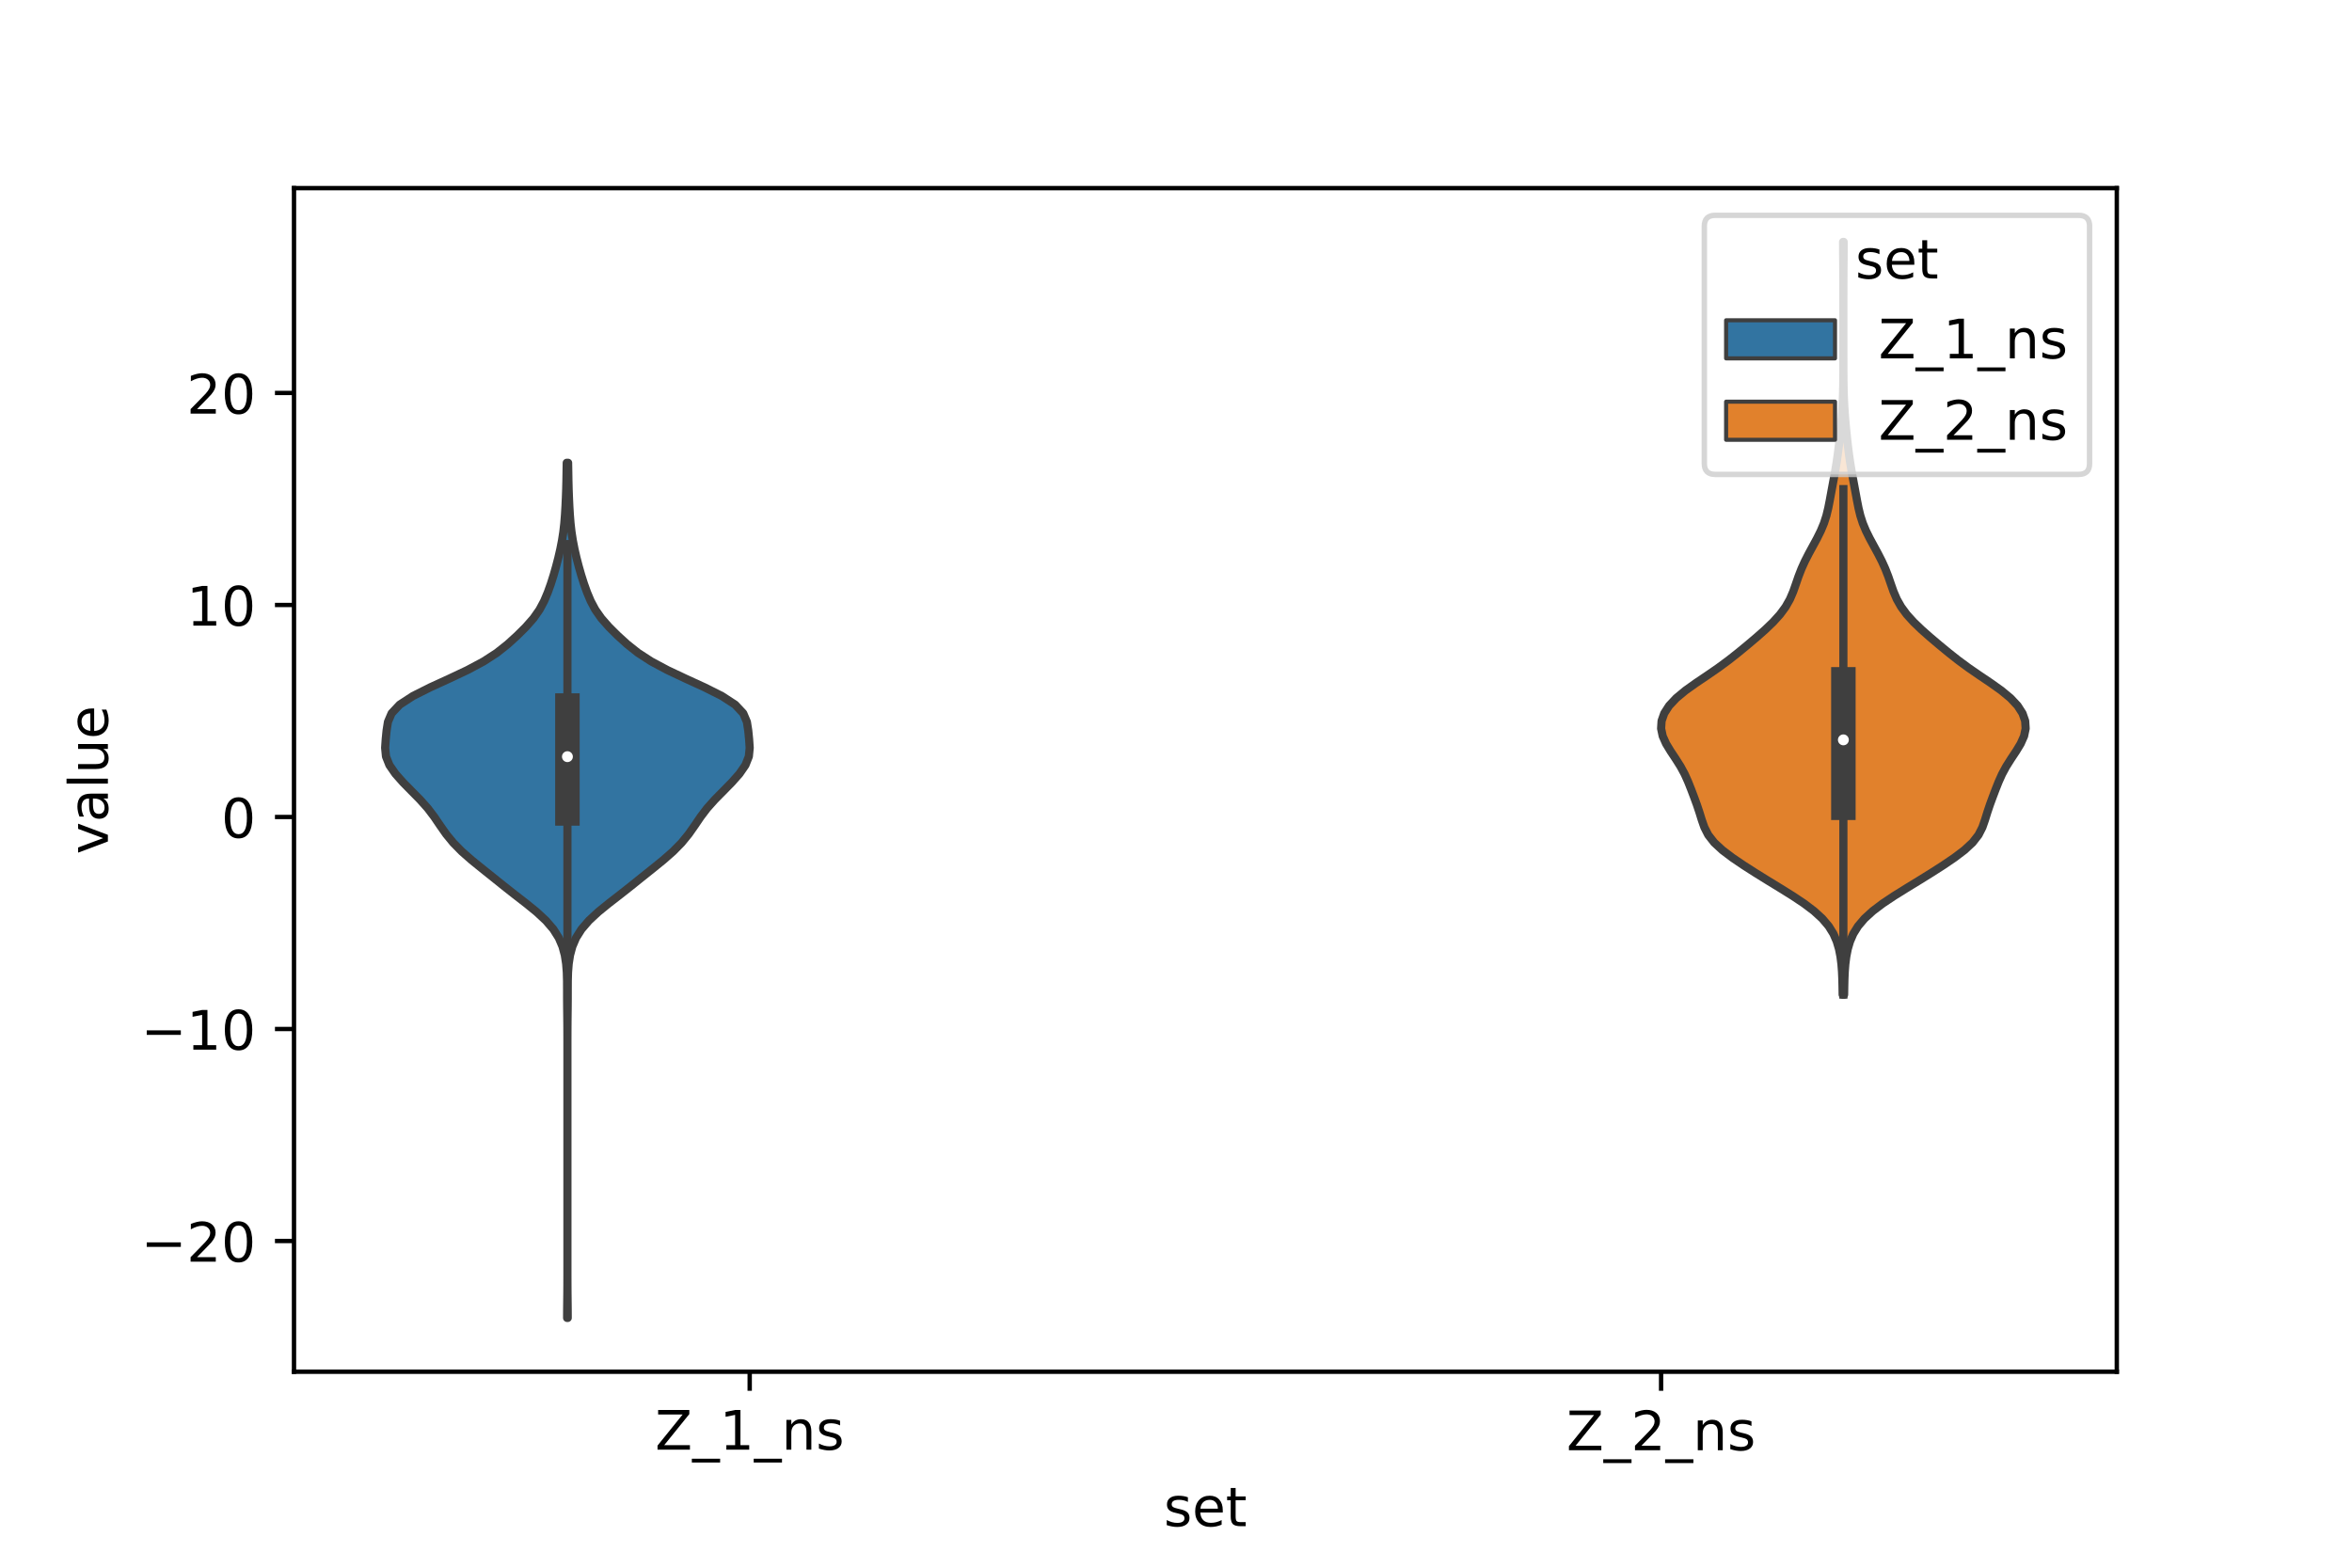 <?xml version="1.0" encoding="utf-8" standalone="no"?>
<!DOCTYPE svg PUBLIC "-//W3C//DTD SVG 1.1//EN"
  "http://www.w3.org/Graphics/SVG/1.1/DTD/svg11.dtd">
<!-- Created with matplotlib (https://matplotlib.org/) -->
<svg height="288pt" version="1.1" viewBox="0 0 432 288" width="432pt" xmlns="http://www.w3.org/2000/svg" xmlns:xlink="http://www.w3.org/1999/xlink">
 <defs>
  <style type="text/css">*{stroke-linecap:butt;stroke-linejoin:round;}</style>
 </defs>
 <g id="figure_1">
  <g id="patch_1">
   <path d="M 0 288 
L 432 288 
L 432 0 
L 0 0 
z
" style="fill:#ffffff;"/>
  </g>
  <g id="axes_1">
   <g id="patch_2">
    <path d="M 54 252 
L 388.8 252 
L 388.8 34.56 
L 54 34.56 
z
" style="fill:#ffffff;"/>
   </g>
   <g id="PolyCollection_1">
    <defs>
     <path d="M 104.277 -45.884 
L 104.163 -45.884 
L 104.171 -47.47 
L 104.189 -49.057 
L 104.206 -50.644 
L 104.215 -52.231 
L 104.219 -53.818 
L 104.22 -55.405 
L 104.22 -56.992 
L 104.22 -58.578 
L 104.22 -60.165 
L 104.22 -61.752 
L 104.22 -63.339 
L 104.22 -64.926 
L 104.22 -66.513 
L 104.22 -68.1 
L 104.22 -69.686 
L 104.22 -71.273 
L 104.22 -72.86 
L 104.22 -74.447 
L 104.22 -76.034 
L 104.22 -77.621 
L 104.22 -79.208 
L 104.22 -80.794 
L 104.22 -82.381 
L 104.22 -83.968 
L 104.22 -85.555 
L 104.22 -87.142 
L 104.22 -88.729 
L 104.22 -90.316 
L 104.22 -91.902 
L 104.22 -93.489 
L 104.22 -95.076 
L 104.219 -96.663 
L 104.216 -98.25 
L 104.208 -99.837 
L 104.192 -101.423 
L 104.173 -103.01 
L 104.161 -104.597 
L 104.16 -106.184 
L 104.154 -107.771 
L 104.11 -109.358 
L 103.987 -110.945 
L 103.742 -112.531 
L 103.316 -114.118 
L 102.638 -115.705 
L 101.636 -117.292 
L 100.27 -118.879 
L 98.561 -120.466 
L 96.606 -122.053 
L 94.561 -123.639 
L 92.547 -125.226 
L 90.572 -126.813 
L 88.587 -128.4 
L 86.629 -129.987 
L 84.821 -131.574 
L 83.262 -133.161 
L 81.962 -134.747 
L 80.846 -136.334 
L 79.77 -137.921 
L 78.567 -139.508 
L 77.15 -141.095 
L 75.585 -142.682 
L 74.027 -144.268 
L 72.622 -145.855 
L 71.525 -147.442 
L 70.895 -149.029 
L 70.74 -150.616 
L 70.849 -152.203 
L 71.006 -153.79 
L 71.255 -155.376 
L 71.929 -156.963 
L 73.42 -158.55 
L 75.857 -160.137 
L 79.018 -161.724 
L 82.485 -163.311 
L 85.848 -164.898 
L 88.816 -166.484 
L 91.263 -168.071 
L 93.261 -169.658 
L 95.003 -171.245 
L 96.598 -172.832 
L 97.993 -174.419 
L 99.104 -176.006 
L 99.949 -177.592 
L 100.617 -179.179 
L 101.185 -180.766 
L 101.686 -182.353 
L 102.139 -183.94 
L 102.551 -185.527 
L 102.916 -187.114 
L 103.225 -188.7 
L 103.47 -190.287 
L 103.65 -191.874 
L 103.776 -193.461 
L 103.869 -195.048 
L 103.942 -196.635 
L 104 -198.221 
L 104.039 -199.808 
L 104.065 -201.395 
L 104.093 -202.982 
L 104.347 -202.982 
L 104.347 -202.982 
L 104.375 -201.395 
L 104.401 -199.808 
L 104.44 -198.221 
L 104.498 -196.635 
L 104.571 -195.048 
L 104.664 -193.461 
L 104.79 -191.874 
L 104.97 -190.287 
L 105.215 -188.7 
L 105.524 -187.114 
L 105.889 -185.527 
L 106.301 -183.94 
L 106.754 -182.353 
L 107.255 -180.766 
L 107.823 -179.179 
L 108.491 -177.592 
L 109.336 -176.006 
L 110.447 -174.419 
L 111.842 -172.832 
L 113.437 -171.245 
L 115.179 -169.658 
L 117.177 -168.071 
L 119.624 -166.484 
L 122.592 -164.898 
L 125.955 -163.311 
L 129.422 -161.724 
L 132.583 -160.137 
L 135.02 -158.55 
L 136.511 -156.963 
L 137.185 -155.376 
L 137.434 -153.79 
L 137.591 -152.203 
L 137.7 -150.616 
L 137.545 -149.029 
L 136.915 -147.442 
L 135.818 -145.855 
L 134.413 -144.268 
L 132.855 -142.682 
L 131.29 -141.095 
L 129.873 -139.508 
L 128.67 -137.921 
L 127.594 -136.334 
L 126.478 -134.747 
L 125.178 -133.161 
L 123.619 -131.574 
L 121.811 -129.987 
L 119.853 -128.4 
L 117.868 -126.813 
L 115.893 -125.226 
L 113.879 -123.639 
L 111.834 -122.053 
L 109.879 -120.466 
L 108.17 -118.879 
L 106.804 -117.292 
L 105.802 -115.705 
L 105.124 -114.118 
L 104.698 -112.531 
L 104.453 -110.945 
L 104.33 -109.358 
L 104.286 -107.771 
L 104.28 -106.184 
L 104.279 -104.597 
L 104.267 -103.01 
L 104.248 -101.423 
L 104.232 -99.837 
L 104.224 -98.25 
L 104.221 -96.663 
L 104.22 -95.076 
L 104.22 -93.489 
L 104.22 -91.902 
L 104.22 -90.316 
L 104.22 -88.729 
L 104.22 -87.142 
L 104.22 -85.555 
L 104.22 -83.968 
L 104.22 -82.381 
L 104.22 -80.794 
L 104.22 -79.208 
L 104.22 -77.621 
L 104.22 -76.034 
L 104.22 -74.447 
L 104.22 -72.86 
L 104.22 -71.273 
L 104.22 -69.686 
L 104.22 -68.1 
L 104.22 -66.513 
L 104.22 -64.926 
L 104.22 -63.339 
L 104.22 -61.752 
L 104.22 -60.165 
L 104.22 -58.578 
L 104.22 -56.992 
L 104.22 -55.405 
L 104.221 -53.818 
L 104.225 -52.231 
L 104.234 -50.644 
L 104.251 -49.057 
L 104.269 -47.47 
L 104.277 -45.884 
z
" id="mfff4e9daa4" style="stroke:#3f3f3f;stroke-width:1.5;"/>
    </defs>
    <g clip-path="url(#p4a62083559)">
     <use style="fill:#3274a1;stroke:#3f3f3f;stroke-width:1.5;" x="0" xlink:href="#mfff4e9daa4" y="288"/>
    </g>
   </g>
   <g id="PolyCollection_2">
    <defs>
     <path d="M 338.716 -105.278 
L 338.444 -105.278 
L 338.422 -106.674 
L 338.39 -108.071 
L 338.331 -109.468 
L 338.224 -110.865 
L 338.048 -112.261 
L 337.775 -113.658 
L 337.362 -115.055 
L 336.755 -116.452 
L 335.888 -117.848 
L 334.703 -119.245 
L 333.175 -120.642 
L 331.326 -122.039 
L 329.228 -123.435 
L 326.985 -124.832 
L 324.702 -126.229 
L 322.45 -127.626 
L 320.27 -129.022 
L 318.209 -130.419 
L 316.361 -131.816 
L 314.851 -133.213 
L 313.762 -134.609 
L 313.049 -136.006 
L 312.561 -137.403 
L 312.128 -138.8 
L 311.658 -140.197 
L 311.145 -141.593 
L 310.615 -142.99 
L 310.06 -144.387 
L 309.432 -145.784 
L 308.676 -147.18 
L 307.795 -148.577 
L 306.865 -149.974 
L 306.018 -151.371 
L 305.394 -152.767 
L 305.1 -154.164 
L 305.19 -155.561 
L 305.68 -156.958 
L 306.578 -158.354 
L 307.887 -159.751 
L 309.575 -161.148 
L 311.537 -162.545 
L 313.61 -163.941 
L 315.634 -165.338 
L 317.527 -166.735 
L 319.295 -168.132 
L 320.989 -169.528 
L 322.639 -170.925 
L 324.22 -172.322 
L 325.674 -173.719 
L 326.938 -175.115 
L 327.968 -176.512 
L 328.761 -177.909 
L 329.361 -179.306 
L 329.853 -180.702 
L 330.334 -182.099 
L 330.876 -183.496 
L 331.508 -184.893 
L 332.221 -186.289 
L 332.981 -187.686 
L 333.738 -189.083 
L 334.432 -190.48 
L 335.013 -191.876 
L 335.463 -193.273 
L 335.802 -194.67 
L 336.078 -196.067 
L 336.334 -197.463 
L 336.593 -198.86 
L 336.854 -200.257 
L 337.106 -201.654 
L 337.335 -203.05 
L 337.538 -204.447 
L 337.717 -205.844 
L 337.879 -207.241 
L 338.026 -208.637 
L 338.159 -210.034 
L 338.278 -211.431 
L 338.379 -212.828 
L 338.457 -214.225 
L 338.513 -215.621 
L 338.547 -217.018 
L 338.566 -218.415 
L 338.575 -219.812 
L 338.578 -221.208 
L 338.58 -222.605 
L 338.58 -224.002 
L 338.58 -225.399 
L 338.58 -226.795 
L 338.58 -228.192 
L 338.58 -229.589 
L 338.58 -230.986 
L 338.58 -232.382 
L 338.579 -233.779 
L 338.577 -235.176 
L 338.573 -236.573 
L 338.565 -237.969 
L 338.553 -239.366 
L 338.54 -240.763 
L 338.529 -242.16 
L 338.525 -243.556 
L 338.635 -243.556 
L 338.635 -243.556 
L 338.631 -242.16 
L 338.62 -240.763 
L 338.607 -239.366 
L 338.595 -237.969 
L 338.587 -236.573 
L 338.583 -235.176 
L 338.581 -233.779 
L 338.58 -232.382 
L 338.58 -230.986 
L 338.58 -229.589 
L 338.58 -228.192 
L 338.58 -226.795 
L 338.58 -225.399 
L 338.58 -224.002 
L 338.58 -222.605 
L 338.582 -221.208 
L 338.585 -219.812 
L 338.594 -218.415 
L 338.613 -217.018 
L 338.647 -215.621 
L 338.703 -214.225 
L 338.781 -212.828 
L 338.882 -211.431 
L 339.001 -210.034 
L 339.134 -208.637 
L 339.281 -207.241 
L 339.443 -205.844 
L 339.622 -204.447 
L 339.825 -203.05 
L 340.054 -201.654 
L 340.306 -200.257 
L 340.567 -198.86 
L 340.826 -197.463 
L 341.082 -196.067 
L 341.358 -194.67 
L 341.697 -193.273 
L 342.147 -191.876 
L 342.728 -190.48 
L 343.422 -189.083 
L 344.179 -187.686 
L 344.939 -186.289 
L 345.652 -184.893 
L 346.284 -183.496 
L 346.826 -182.099 
L 347.307 -180.702 
L 347.799 -179.306 
L 348.399 -177.909 
L 349.192 -176.512 
L 350.222 -175.115 
L 351.486 -173.719 
L 352.94 -172.322 
L 354.521 -170.925 
L 356.171 -169.528 
L 357.865 -168.132 
L 359.633 -166.735 
L 361.526 -165.338 
L 363.55 -163.941 
L 365.623 -162.545 
L 367.585 -161.148 
L 369.273 -159.751 
L 370.582 -158.354 
L 371.48 -156.958 
L 371.97 -155.561 
L 372.06 -154.164 
L 371.766 -152.767 
L 371.142 -151.371 
L 370.295 -149.974 
L 369.365 -148.577 
L 368.484 -147.18 
L 367.728 -145.784 
L 367.1 -144.387 
L 366.545 -142.99 
L 366.015 -141.593 
L 365.502 -140.197 
L 365.032 -138.8 
L 364.599 -137.403 
L 364.111 -136.006 
L 363.398 -134.609 
L 362.309 -133.213 
L 360.799 -131.816 
L 358.951 -130.419 
L 356.89 -129.022 
L 354.71 -127.626 
L 352.458 -126.229 
L 350.175 -124.832 
L 347.932 -123.435 
L 345.834 -122.039 
L 343.985 -120.642 
L 342.457 -119.245 
L 341.272 -117.848 
L 340.405 -116.452 
L 339.798 -115.055 
L 339.385 -113.658 
L 339.112 -112.261 
L 338.936 -110.865 
L 338.829 -109.468 
L 338.77 -108.071 
L 338.738 -106.674 
L 338.716 -105.278 
z
" id="md6713dc053" style="stroke:#3f3f3f;stroke-width:1.5;"/>
    </defs>
    <g clip-path="url(#p4a62083559)">
     <use style="fill:#e1812c;stroke:#3f3f3f;stroke-width:1.5;" x="0" xlink:href="#md6713dc053" y="288"/>
    </g>
   </g>
   <g id="patch_3">
    <path clip-path="url(#p4a62083559)" d="M 137.7 150.087 
L 137.7 150.087 
L 137.7 150.087 
L 137.7 150.087 
z
" style="fill:#3274a1;stroke:#3f3f3f;stroke-linejoin:miter;stroke-width:0.75;"/>
   </g>
   <g id="patch_4">
    <path clip-path="url(#p4a62083559)" d="M 137.7 150.087 
L 137.7 150.087 
L 137.7 150.087 
L 137.7 150.087 
z
" style="fill:#e1812c;stroke:#3f3f3f;stroke-linejoin:miter;stroke-width:0.75;"/>
   </g>
   <g id="matplotlib.axis_1">
    <g id="xtick_1">
     <g id="line2d_1">
      <defs>
       <path d="M 0 0 
L 0 3.5 
" id="mf9c4d5151b" style="stroke:#000000;stroke-width:0.8;"/>
      </defs>
      <g>
       <use style="stroke:#000000;stroke-width:0.8;" x="137.7" xlink:href="#mf9c4d5151b" y="252"/>
      </g>
     </g>
     <g id="text_1">
      <!-- Z_1_ns -->
      <g transform="translate(120.32 266.32)scale(0.1 -0.1)">
       <defs>
        <path d="M 5.609 72.906 
L 62.891 72.906 
L 62.891 65.375 
L 16.797 8.297 
L 64.016 8.297 
L 64.016 0 
L 4.5 0 
L 4.5 7.516 
L 50.594 64.594 
L 5.609 64.594 
z
" id="DejaVuSans-90"/>
        <path d="M 50.984 -16.609 
L 50.984 -23.578 
L -0.984 -23.578 
L -0.984 -16.609 
z
" id="DejaVuSans-95"/>
        <path d="M 12.406 8.297 
L 28.516 8.297 
L 28.516 63.922 
L 10.984 60.406 
L 10.984 69.391 
L 28.422 72.906 
L 38.281 72.906 
L 38.281 8.297 
L 54.391 8.297 
L 54.391 0 
L 12.406 0 
z
" id="DejaVuSans-49"/>
        <path d="M 54.891 33.016 
L 54.891 0 
L 45.906 0 
L 45.906 32.719 
Q 45.906 40.484 42.875 44.328 
Q 39.844 48.188 33.797 48.188 
Q 26.516 48.188 22.312 43.547 
Q 18.109 38.922 18.109 30.906 
L 18.109 0 
L 9.078 0 
L 9.078 54.688 
L 18.109 54.688 
L 18.109 46.188 
Q 21.344 51.125 25.703 53.562 
Q 30.078 56 35.797 56 
Q 45.219 56 50.047 50.172 
Q 54.891 44.344 54.891 33.016 
z
" id="DejaVuSans-110"/>
        <path d="M 44.281 53.078 
L 44.281 44.578 
Q 40.484 46.531 36.375 47.5 
Q 32.281 48.484 27.875 48.484 
Q 21.188 48.484 17.844 46.438 
Q 14.5 44.391 14.5 40.281 
Q 14.5 37.156 16.891 35.375 
Q 19.281 33.594 26.516 31.984 
L 29.594 31.297 
Q 39.156 29.25 43.188 25.516 
Q 47.219 21.781 47.219 15.094 
Q 47.219 7.469 41.188 3.016 
Q 35.156 -1.422 24.609 -1.422 
Q 20.219 -1.422 15.453 -0.562 
Q 10.688 0.297 5.422 2 
L 5.422 11.281 
Q 10.406 8.688 15.234 7.391 
Q 20.062 6.109 24.812 6.109 
Q 31.156 6.109 34.562 8.281 
Q 37.984 10.453 37.984 14.406 
Q 37.984 18.062 35.516 20.016 
Q 33.062 21.969 24.703 23.781 
L 21.578 24.516 
Q 13.234 26.266 9.516 29.906 
Q 5.812 33.547 5.812 39.891 
Q 5.812 47.609 11.281 51.797 
Q 16.75 56 26.812 56 
Q 31.781 56 36.172 55.266 
Q 40.578 54.547 44.281 53.078 
z
" id="DejaVuSans-115"/>
       </defs>
       <use xlink:href="#DejaVuSans-90"/>
       <use x="68.506" xlink:href="#DejaVuSans-95"/>
       <use x="118.506" xlink:href="#DejaVuSans-49"/>
       <use x="182.129" xlink:href="#DejaVuSans-95"/>
       <use x="232.129" xlink:href="#DejaVuSans-110"/>
       <use x="295.508" xlink:href="#DejaVuSans-115"/>
      </g>
     </g>
    </g>
    <g id="xtick_2">
     <g id="line2d_2">
      <g>
       <use style="stroke:#000000;stroke-width:0.8;" x="305.1" xlink:href="#mf9c4d5151b" y="252"/>
      </g>
     </g>
     <g id="text_2">
      <!-- Z_2_ns -->
      <g transform="translate(287.72 266.422)scale(0.1 -0.1)">
       <defs>
        <path d="M 19.188 8.297 
L 53.609 8.297 
L 53.609 0 
L 7.328 0 
L 7.328 8.297 
Q 12.938 14.109 22.625 23.891 
Q 32.328 33.688 34.812 36.531 
Q 39.547 41.844 41.422 45.531 
Q 43.312 49.219 43.312 52.781 
Q 43.312 58.594 39.234 62.25 
Q 35.156 65.922 28.609 65.922 
Q 23.969 65.922 18.812 64.312 
Q 13.672 62.703 7.812 59.422 
L 7.812 69.391 
Q 13.766 71.781 18.938 73 
Q 24.125 74.219 28.422 74.219 
Q 39.75 74.219 46.484 68.547 
Q 53.219 62.891 53.219 53.422 
Q 53.219 48.922 51.531 44.891 
Q 49.859 40.875 45.406 35.406 
Q 44.188 33.984 37.641 27.219 
Q 31.109 20.453 19.188 8.297 
z
" id="DejaVuSans-50"/>
       </defs>
       <use xlink:href="#DejaVuSans-90"/>
       <use x="68.506" xlink:href="#DejaVuSans-95"/>
       <use x="118.506" xlink:href="#DejaVuSans-50"/>
       <use x="182.129" xlink:href="#DejaVuSans-95"/>
       <use x="232.129" xlink:href="#DejaVuSans-110"/>
       <use x="295.508" xlink:href="#DejaVuSans-115"/>
      </g>
     </g>
    </g>
    <g id="text_3">
     <!-- set -->
     <g transform="translate(213.759 280.378)scale(0.1 -0.1)">
      <defs>
       <path d="M 56.203 29.594 
L 56.203 25.203 
L 14.891 25.203 
Q 15.484 15.922 20.484 11.062 
Q 25.484 6.203 34.422 6.203 
Q 39.594 6.203 44.453 7.469 
Q 49.312 8.734 54.109 11.281 
L 54.109 2.781 
Q 49.266 0.734 44.188 -0.344 
Q 39.109 -1.422 33.891 -1.422 
Q 20.797 -1.422 13.156 6.188 
Q 5.516 13.812 5.516 26.812 
Q 5.516 40.234 12.766 48.109 
Q 20.016 56 32.328 56 
Q 43.359 56 49.781 48.891 
Q 56.203 41.797 56.203 29.594 
z
M 47.219 32.234 
Q 47.125 39.594 43.094 43.984 
Q 39.062 48.391 32.422 48.391 
Q 24.906 48.391 20.391 44.141 
Q 15.875 39.891 15.188 32.172 
z
" id="DejaVuSans-101"/>
       <path d="M 18.312 70.219 
L 18.312 54.688 
L 36.812 54.688 
L 36.812 47.703 
L 18.312 47.703 
L 18.312 18.016 
Q 18.312 11.328 20.141 9.422 
Q 21.969 7.516 27.594 7.516 
L 36.812 7.516 
L 36.812 0 
L 27.594 0 
Q 17.188 0 13.234 3.875 
Q 9.281 7.766 9.281 18.016 
L 9.281 47.703 
L 2.688 47.703 
L 2.688 54.688 
L 9.281 54.688 
L 9.281 70.219 
z
" id="DejaVuSans-116"/>
      </defs>
      <use xlink:href="#DejaVuSans-115"/>
      <use x="52.1" xlink:href="#DejaVuSans-101"/>
      <use x="113.623" xlink:href="#DejaVuSans-116"/>
     </g>
    </g>
   </g>
   <g id="matplotlib.axis_2">
    <g id="ytick_1">
     <g id="line2d_3">
      <defs>
       <path d="M 0 0 
L -3.5 0 
" id="mc121ad0c62" style="stroke:#000000;stroke-width:0.8;"/>
      </defs>
      <g>
       <use style="stroke:#000000;stroke-width:0.8;" x="54" xlink:href="#mc121ad0c62" y="227.986"/>
      </g>
     </g>
     <g id="text_4">
      <!-- −20 -->
      <g transform="translate(25.895 231.785)scale(0.1 -0.1)">
       <defs>
        <path d="M 10.594 35.5 
L 73.188 35.5 
L 73.188 27.203 
L 10.594 27.203 
z
" id="DejaVuSans-8722"/>
        <path d="M 31.781 66.406 
Q 24.172 66.406 20.328 58.906 
Q 16.5 51.422 16.5 36.375 
Q 16.5 21.391 20.328 13.891 
Q 24.172 6.391 31.781 6.391 
Q 39.453 6.391 43.281 13.891 
Q 47.125 21.391 47.125 36.375 
Q 47.125 51.422 43.281 58.906 
Q 39.453 66.406 31.781 66.406 
z
M 31.781 74.219 
Q 44.047 74.219 50.516 64.516 
Q 56.984 54.828 56.984 36.375 
Q 56.984 17.969 50.516 8.266 
Q 44.047 -1.422 31.781 -1.422 
Q 19.531 -1.422 13.062 8.266 
Q 6.594 17.969 6.594 36.375 
Q 6.594 54.828 13.062 64.516 
Q 19.531 74.219 31.781 74.219 
z
" id="DejaVuSans-48"/>
       </defs>
       <use xlink:href="#DejaVuSans-8722"/>
       <use x="83.789" xlink:href="#DejaVuSans-50"/>
       <use x="147.412" xlink:href="#DejaVuSans-48"/>
      </g>
     </g>
    </g>
    <g id="ytick_2">
     <g id="line2d_4">
      <g>
       <use style="stroke:#000000;stroke-width:0.8;" x="54" xlink:href="#mc121ad0c62" y="189.037"/>
      </g>
     </g>
     <g id="text_5">
      <!-- −10 -->
      <g transform="translate(25.895 192.836)scale(0.1 -0.1)">
       <use xlink:href="#DejaVuSans-8722"/>
       <use x="83.789" xlink:href="#DejaVuSans-49"/>
       <use x="147.412" xlink:href="#DejaVuSans-48"/>
      </g>
     </g>
    </g>
    <g id="ytick_3">
     <g id="line2d_5">
      <g>
       <use style="stroke:#000000;stroke-width:0.8;" x="54" xlink:href="#mc121ad0c62" y="150.087"/>
      </g>
     </g>
     <g id="text_6">
      <!-- 0 -->
      <g transform="translate(40.638 153.887)scale(0.1 -0.1)">
       <use xlink:href="#DejaVuSans-48"/>
      </g>
     </g>
    </g>
    <g id="ytick_4">
     <g id="line2d_6">
      <g>
       <use style="stroke:#000000;stroke-width:0.8;" x="54" xlink:href="#mc121ad0c62" y="111.138"/>
      </g>
     </g>
     <g id="text_7">
      <!-- 10 -->
      <g transform="translate(34.275 114.937)scale(0.1 -0.1)">
       <use xlink:href="#DejaVuSans-49"/>
       <use x="63.623" xlink:href="#DejaVuSans-48"/>
      </g>
     </g>
    </g>
    <g id="ytick_5">
     <g id="line2d_7">
      <g>
       <use style="stroke:#000000;stroke-width:0.8;" x="54" xlink:href="#mc121ad0c62" y="72.189"/>
      </g>
     </g>
     <g id="text_8">
      <!-- 20 -->
      <g transform="translate(34.275 75.988)scale(0.1 -0.1)">
       <use xlink:href="#DejaVuSans-50"/>
       <use x="63.623" xlink:href="#DejaVuSans-48"/>
      </g>
     </g>
    </g>
    <g id="text_9">
     <!-- value -->
     <g transform="translate(19.816 156.938)rotate(-90)scale(0.1 -0.1)">
      <defs>
       <path d="M 2.984 54.688 
L 12.5 54.688 
L 29.594 8.797 
L 46.688 54.688 
L 56.203 54.688 
L 35.688 0 
L 23.484 0 
z
" id="DejaVuSans-118"/>
       <path d="M 34.281 27.484 
Q 23.391 27.484 19.188 25 
Q 14.984 22.516 14.984 16.5 
Q 14.984 11.719 18.141 8.906 
Q 21.297 6.109 26.703 6.109 
Q 34.188 6.109 38.703 11.406 
Q 43.219 16.703 43.219 25.484 
L 43.219 27.484 
z
M 52.203 31.203 
L 52.203 0 
L 43.219 0 
L 43.219 8.297 
Q 40.141 3.328 35.547 0.953 
Q 30.953 -1.422 24.312 -1.422 
Q 15.922 -1.422 10.953 3.297 
Q 6 8.016 6 15.922 
Q 6 25.141 12.172 29.828 
Q 18.359 34.516 30.609 34.516 
L 43.219 34.516 
L 43.219 35.406 
Q 43.219 41.609 39.141 45 
Q 35.062 48.391 27.688 48.391 
Q 23 48.391 18.547 47.266 
Q 14.109 46.141 10.016 43.891 
L 10.016 52.203 
Q 14.938 54.109 19.578 55.047 
Q 24.219 56 28.609 56 
Q 40.484 56 46.344 49.844 
Q 52.203 43.703 52.203 31.203 
z
" id="DejaVuSans-97"/>
       <path d="M 9.422 75.984 
L 18.406 75.984 
L 18.406 0 
L 9.422 0 
z
" id="DejaVuSans-108"/>
       <path d="M 8.5 21.578 
L 8.5 54.688 
L 17.484 54.688 
L 17.484 21.922 
Q 17.484 14.156 20.5 10.266 
Q 23.531 6.391 29.594 6.391 
Q 36.859 6.391 41.078 11.031 
Q 45.312 15.672 45.312 23.688 
L 45.312 54.688 
L 54.297 54.688 
L 54.297 0 
L 45.312 0 
L 45.312 8.406 
Q 42.047 3.422 37.719 1 
Q 33.406 -1.422 27.688 -1.422 
Q 18.266 -1.422 13.375 4.438 
Q 8.5 10.297 8.5 21.578 
z
M 31.109 56 
z
" id="DejaVuSans-117"/>
      </defs>
      <use xlink:href="#DejaVuSans-118"/>
      <use x="59.18" xlink:href="#DejaVuSans-97"/>
      <use x="120.459" xlink:href="#DejaVuSans-108"/>
      <use x="148.242" xlink:href="#DejaVuSans-117"/>
      <use x="211.621" xlink:href="#DejaVuSans-101"/>
     </g>
    </g>
   </g>
   <g id="line2d_8">
    <path clip-path="url(#p4a62083559)" d="M 104.22 175.346 
L 104.22 99.943 
" style="fill:none;stroke:#3f3f3f;stroke-linecap:square;stroke-width:1.5;"/>
   </g>
   <g id="line2d_9">
    <path clip-path="url(#p4a62083559)" d="M 104.22 149.431 
L 104.22 129.62 
" style="fill:none;stroke:#3f3f3f;stroke-linecap:square;stroke-width:4.5;"/>
   </g>
   <g id="line2d_10">
    <path clip-path="url(#p4a62083559)" d="M 338.58 182.722 
L 338.58 89.86 
" style="fill:none;stroke:#3f3f3f;stroke-linecap:square;stroke-width:1.5;"/>
   </g>
   <g id="line2d_11">
    <path clip-path="url(#p4a62083559)" d="M 338.58 148.394 
L 338.58 124.803 
" style="fill:none;stroke:#3f3f3f;stroke-linecap:square;stroke-width:4.5;"/>
   </g>
   <g id="patch_5">
    <path d="M 54 252 
L 54 34.56 
" style="fill:none;stroke:#000000;stroke-linecap:square;stroke-linejoin:miter;stroke-width:0.8;"/>
   </g>
   <g id="patch_6">
    <path d="M 388.8 252 
L 388.8 34.56 
" style="fill:none;stroke:#000000;stroke-linecap:square;stroke-linejoin:miter;stroke-width:0.8;"/>
   </g>
   <g id="patch_7">
    <path d="M 54 252 
L 388.8 252 
" style="fill:none;stroke:#000000;stroke-linecap:square;stroke-linejoin:miter;stroke-width:0.8;"/>
   </g>
   <g id="patch_8">
    <path d="M 54 34.56 
L 388.8 34.56 
" style="fill:none;stroke:#000000;stroke-linecap:square;stroke-linejoin:miter;stroke-width:0.8;"/>
   </g>
   <g id="PathCollection_1">
    <defs>
     <path d="M 0 1.5 
C 0.398 1.5 0.779 1.342 1.061 1.061 
C 1.342 0.779 1.5 0.398 1.5 0 
C 1.5 -0.398 1.342 -0.779 1.061 -1.061 
C 0.779 -1.342 0.398 -1.5 0 -1.5 
C -0.398 -1.5 -0.779 -1.342 -1.061 -1.061 
C -1.342 -0.779 -1.5 -0.398 -1.5 0 
C -1.5 0.398 -1.342 0.779 -1.061 1.061 
C -0.779 1.342 -0.398 1.5 0 1.5 
z
" id="m62019699ce" style="stroke:#3f3f3f;"/>
    </defs>
    <g clip-path="url(#p4a62083559)">
     <use style="fill:#ffffff;stroke:#3f3f3f;" x="104.22" xlink:href="#m62019699ce" y="139.006"/>
    </g>
   </g>
   <g id="PathCollection_2">
    <g clip-path="url(#p4a62083559)">
     <use style="fill:#ffffff;stroke:#3f3f3f;" x="338.58" xlink:href="#m62019699ce" y="135.92"/>
    </g>
   </g>
   <g id="legend_1">
    <g id="patch_9">
     <path d="M 315.041 87.151 
L 381.8 87.151 
Q 383.8 87.151 383.8 85.151 
L 383.8 41.56 
Q 383.8 39.56 381.8 39.56 
L 315.041 39.56 
Q 313.041 39.56 313.041 41.56 
L 313.041 85.151 
Q 313.041 87.151 315.041 87.151 
z
" style="fill:#ffffff;opacity:0.8;stroke:#cccccc;stroke-linejoin:miter;"/>
    </g>
    <g id="text_10">
     <!-- set -->
     <g transform="translate(340.779 51.158)scale(0.1 -0.1)">
      <use xlink:href="#DejaVuSans-115"/>
      <use x="52.1" xlink:href="#DejaVuSans-101"/>
      <use x="113.623" xlink:href="#DejaVuSans-116"/>
     </g>
    </g>
    <g id="patch_10">
     <path d="M 317.041 65.837 
L 337.041 65.837 
L 337.041 58.837 
L 317.041 58.837 
z
" style="fill:#3274a1;stroke:#3f3f3f;stroke-linejoin:miter;stroke-width:0.75;"/>
    </g>
    <g id="text_11">
     <!-- Z_1_ns -->
     <g transform="translate(345.041 65.837)scale(0.1 -0.1)">
      <use xlink:href="#DejaVuSans-90"/>
      <use x="68.506" xlink:href="#DejaVuSans-95"/>
      <use x="118.506" xlink:href="#DejaVuSans-49"/>
      <use x="182.129" xlink:href="#DejaVuSans-95"/>
      <use x="232.129" xlink:href="#DejaVuSans-110"/>
      <use x="295.508" xlink:href="#DejaVuSans-115"/>
     </g>
    </g>
    <g id="patch_11">
     <path d="M 317.041 80.793 
L 337.041 80.793 
L 337.041 73.793 
L 317.041 73.793 
z
" style="fill:#e1812c;stroke:#3f3f3f;stroke-linejoin:miter;stroke-width:0.75;"/>
    </g>
    <g id="text_12">
     <!-- Z_2_ns -->
     <g transform="translate(345.041 80.793)scale(0.1 -0.1)">
      <use xlink:href="#DejaVuSans-90"/>
      <use x="68.506" xlink:href="#DejaVuSans-95"/>
      <use x="118.506" xlink:href="#DejaVuSans-50"/>
      <use x="182.129" xlink:href="#DejaVuSans-95"/>
      <use x="232.129" xlink:href="#DejaVuSans-110"/>
      <use x="295.508" xlink:href="#DejaVuSans-115"/>
     </g>
    </g>
   </g>
  </g>
 </g>
 <defs>
  <clipPath id="p4a62083559">
   <rect height="217.44" width="334.8" x="54" y="34.56"/>
  </clipPath>
 </defs>
</svg>
